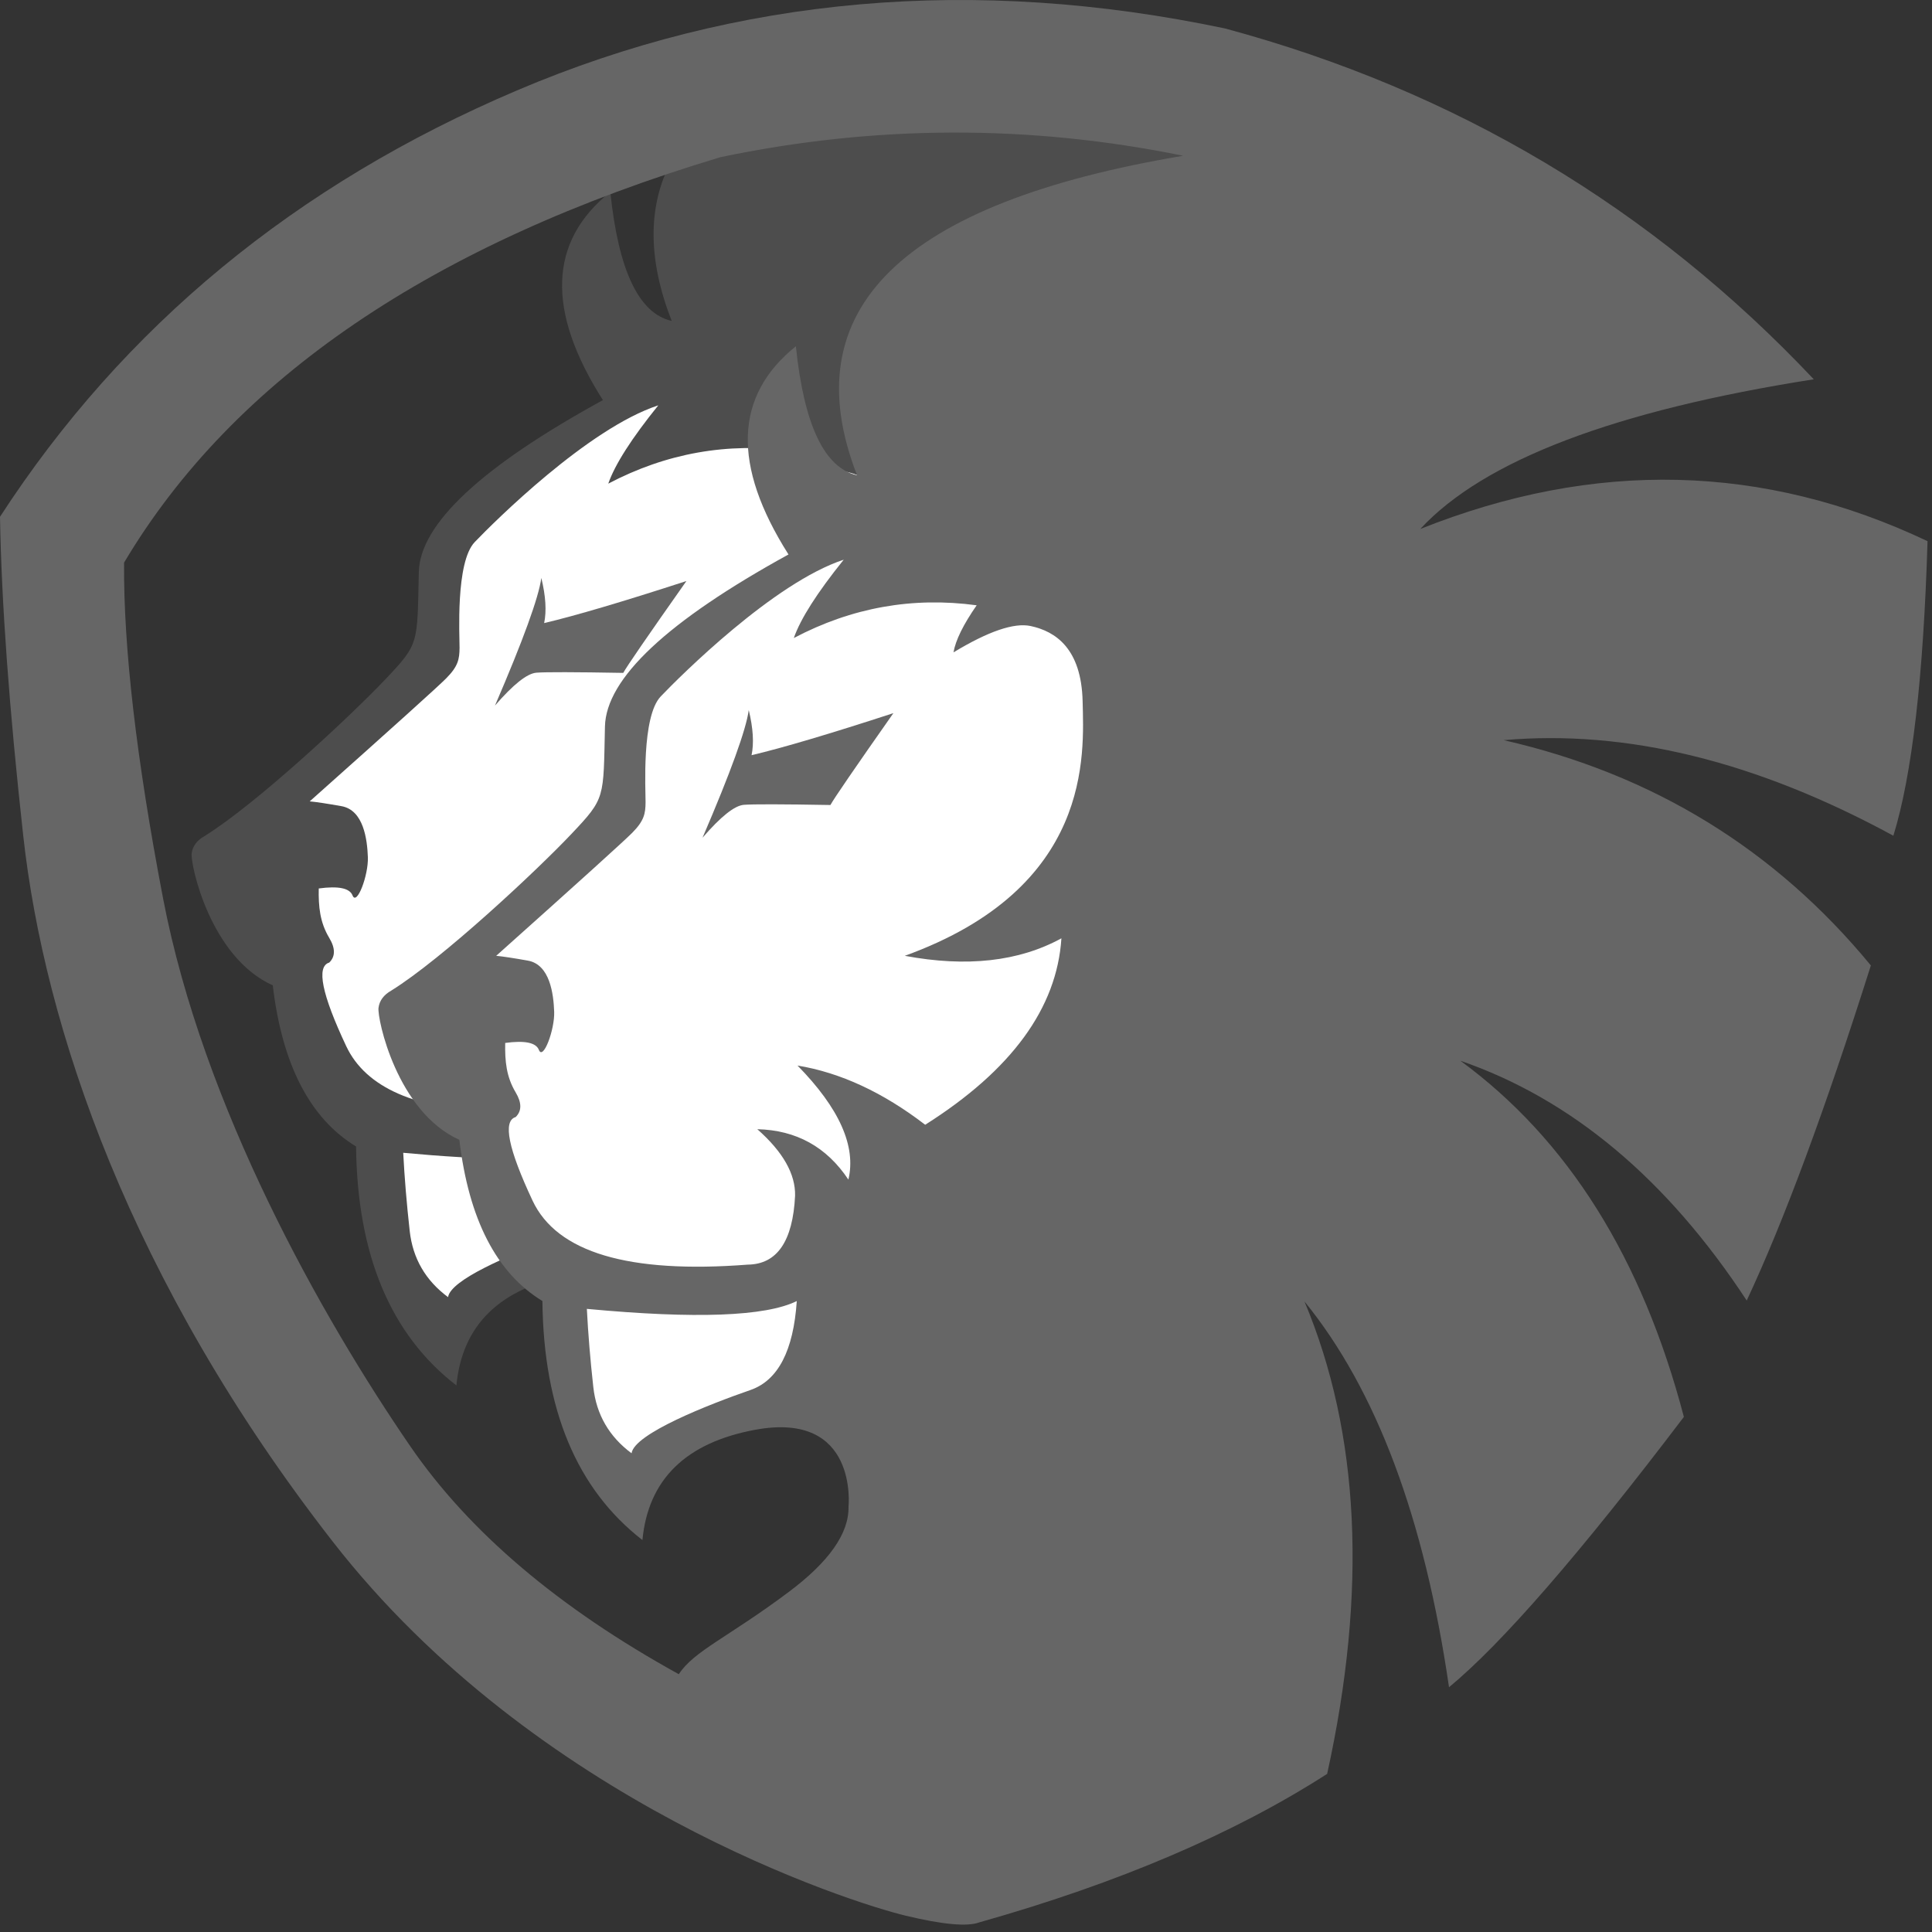 <?xml version="1.0" encoding="UTF-8"?>
<svg width="200px" height="200px" viewBox="0 0 200 200" version="1.1" xmlns="http://www.w3.org/2000/svg" xmlns:xlink="http://www.w3.org/1999/xlink">
    <rect x="0" y="0" width="200" height="200" fill="#333333" stroke="none"/>
    <!-- Generator: Sketch 52.2 (67145) - http://www.bohemiancoding.com/sketch -->
    <title>Group 4</title>
    <desc>Created with Sketch.</desc>
    <g id="Page-1" stroke="none" stroke-width="1" fill="none" fill-rule="evenodd">
        <g id="Letter" transform="translate(-650, -548)">
            <g id="Group-4" transform="translate(650, 548)">
                <path d="M70.974,39.759 C56.676,44.834 48.797,49.827 47.337,54.738 C45.146,62.105 46.961,67.195 41.832,71.589 C38.414,74.518 32.734,80.012 24.793,88.07 L29.943,101.124 L38.189,117.629 C40.521,129.323 42.629,136.035 44.512,137.763 C51.928,132.796 55.637,130.313 55.637,130.313 C58.636,131.92 60.135,132.723 60.135,132.723 C59.82,138.346 59.662,141.157 59.662,141.157 C61.643,147.902 62.634,151.275 62.634,151.275 C64.415,152.844 65.305,153.628 65.305,153.628 C71.61,148.933 74.763,146.585 74.763,146.585 C80.999,145.629 84.117,145.151 84.117,145.151 C103.006,125.562 112.45,115.768 112.45,115.768 C117.085,98.136 119.664,88.728 120.187,87.544 C120.71,86.36 120.71,77.599 120.187,61.262 L98.966,39.316 L70.974,39.759 Z" id="Path-9" fill="#FFFFFF"></path>
                <path d="M51.374,115.109 C51.458,116.477 51.81,118.094 52.428,119.96 C49.393,119.926 45.831,119.718 41.741,119.336 C41.873,121.896 42.097,124.595 42.413,127.434 C42.729,130.272 44.052,132.554 46.383,134.28 C46.638,132.488 52.684,129.928 57.055,128.328 C58.967,129.781 61.704,130.651 65.267,130.94 C65.076,131.384 64.888,131.833 64.704,132.286 C63.313,131.731 61.442,131.547 58.927,132.015 C51.74,133.352 47.846,137.154 47.246,143.421 C40.441,138.166 36.979,129.92 36.861,118.684 C32.088,115.785 29.213,110.224 28.236,102.001 C21.752,99.092 19.697,89.463 19.842,88.343 C19.938,87.597 20.378,87.002 21.162,86.558 C26.488,83.26 36.291,74.119 39.863,70.355 C43.435,66.592 43.186,66.688 43.355,59.228 C43.467,54.256 49.82,48.319 62.413,41.419 C56.53,32.168 56.786,24.984 63.18,19.87 C64.021,28.012 66.14,32.462 69.535,33.221 C64.555,20.489 69.49,11.135 84.339,5.159 C108.454,1.554 122.773,3.55 127.297,11.149 C132.917,20.589 103.115,38.336 90.661,50.342 C89.737,49.5 88.636,49.055 87.555,48.825 C85.834,48.459 83.164,49.368 79.546,51.551 C79.764,50.291 80.567,48.667 81.954,46.68 C75.3,45.781 68.971,46.91 62.968,50.066 C63.653,48.092 65.379,45.39 68.146,41.961 C60.88,44.337 51.151,54.021 49.145,56.113 C47.14,58.206 47.583,65.871 47.573,67.056 C47.563,68.242 47.427,68.973 46.188,70.223 C45.362,71.057 40.653,75.301 32.062,82.957 C32.723,83.016 33.818,83.182 35.347,83.453 C37.641,83.86 38.016,86.896 38.082,88.747 C38.148,90.598 36.937,93.825 36.494,92.693 C36.199,91.938 35.033,91.698 32.997,91.973 C32.96,93.853 33.113,95.473 34.082,97.088 C34.727,98.165 34.727,99.018 34.082,99.646 C32.725,100.044 33.311,102.926 35.838,108.293 C37.861,112.591 43.04,114.863 51.374,115.109 Z" id="Lion-2" fill="#4D4D4D"></path>
                <path d="M51.24,73.041 C54.163,66.255 55.763,61.851 56.038,59.829 C56.494,61.704 56.591,63.262 56.33,64.501 C59.547,63.744 64.456,62.293 71.057,60.149 C67.055,65.829 64.875,68.998 64.518,69.657 C59.488,69.568 56.492,69.561 55.53,69.637 C54.568,69.713 53.138,70.848 51.24,73.041 Z" id="Mask" fill="#666666"></path>
                <path d="M-2.13162821e-14,53.498 C12.77,33.819 30.607,19.107 53.512,9.362 C76.417,-0.382 100.855,-2.52 126.826,2.949 C150.691,9.386 171.003,21.492 187.762,39.265 C167.179,42.49 153.601,47.655 147.027,54.76 C165.078,47.561 182.582,47.982 199.538,56.022 C199.114,70.089 197.934,80.253 196,86.514 C181.82,78.801 168.375,75.503 155.662,76.621 C171.099,80.14 183.768,87.914 193.671,99.943 C188.957,114.837 184.673,126.399 180.82,134.629 C172.555,122.044 162.674,113.77 151.177,109.807 C162.292,117.951 170.004,130.242 174.314,146.678 C163.57,160.825 155.466,170.153 150.002,174.662 C147.457,157.164 142.47,143.852 135.039,134.727 C140.773,148.395 141.555,164.697 137.386,183.632 C127.753,189.822 115.76,194.943 101.406,198.995 C100.167,199.466 97.621,199.239 93.769,198.315 C87.991,196.928 55.462,186.582 34.445,159.586 C13.428,132.59 4.585,106.265 2.405,86.514 C0.951,73.348 0.149,62.342 -2.13162821e-14,53.498 Z M12.844,58.242 C12.775,66.998 14.12,78.577 16.876,92.978 C21.012,114.58 33.329,136.394 42.465,149.704 C48.555,158.577 57.823,166.447 70.27,173.313 C71.841,170.897 75.379,169.495 81.647,164.802 C85.825,161.674 87.889,158.734 87.838,155.981 C87.838,155.981 88.897,146.009 78.149,148.015 C70.984,149.353 67.102,153.156 66.503,159.424 C59.719,154.168 56.268,145.92 56.15,134.681 C51.392,131.782 48.526,126.22 47.552,117.994 C41.087,115.085 39.039,105.453 39.183,104.334 C39.279,103.587 39.718,102.992 40.5,102.548 C45.809,99.25 55.582,90.106 59.143,86.341 C62.705,82.577 62.456,82.673 62.624,75.212 C62.736,70.238 69.07,64.3 81.624,57.398 C75.76,48.145 76.015,40.96 82.389,35.844 C83.228,43.988 85.34,48.44 88.725,49.199 C82.035,32.041 93.29,21.016 122.489,16.124 C106.543,12.874 90.575,12.923 74.585,16.27 C44.735,25.238 24.155,39.228 12.844,58.242 Z M51.366,98.946 C52.025,99.006 53.117,99.171 54.641,99.442 C56.928,99.849 57.302,102.886 57.368,104.738 C57.433,106.589 56.227,109.817 55.785,108.684 C55.49,107.929 54.328,107.689 52.298,107.965 C52.261,109.845 52.414,111.465 53.379,113.08 C54.023,114.158 54.023,115.01 53.379,115.639 C52.027,116.037 52.611,118.92 55.13,124.288 C57.65,129.656 65.074,131.865 77.404,130.914 C80.438,130.881 82.072,128.504 82.307,123.783 C82.356,121.534 81.053,119.238 78.397,116.895 C82.43,116.989 85.572,118.728 87.825,122.112 C88.647,118.661 86.891,114.725 82.558,110.305 C86.999,111.037 91.405,113.08 95.776,116.435 C104.709,110.787 109.409,104.354 109.877,97.134 C105.476,99.541 100.071,100.145 93.663,98.946 C113.137,91.901 112.199,78.088 112.073,72.609 C111.947,67.13 109.262,65.355 106.689,64.806 C104.974,64.441 102.312,65.35 98.705,67.533 C98.923,66.272 99.723,64.648 101.105,62.66 C94.472,61.761 88.162,62.891 82.177,66.048 C82.861,64.073 84.581,61.37 87.34,57.94 C80.096,60.317 70.396,70.003 68.397,72.096 C66.398,74.189 66.839,81.856 66.829,83.042 C66.82,84.228 66.684,84.959 65.449,86.21 C64.625,87.043 59.931,91.289 51.366,98.946 Z M60.751,135.494 C60.882,138.055 61.105,140.754 61.42,143.594 C61.735,146.433 63.055,148.716 65.378,150.442 C65.667,148.405 73.407,145.377 77.686,143.893 C80.538,142.904 82.137,139.835 82.482,134.686 C79.245,136.279 72.001,136.548 60.751,135.494 Z" id="Combined-Shape" fill="#666666"></path>
                <path d="M72.727,86.719 C75.642,79.932 77.237,75.527 77.511,73.504 C77.965,75.38 78.062,76.938 77.802,78.177 C81.009,77.42 85.903,75.969 92.484,73.824 C88.494,79.505 86.321,82.675 85.965,83.334 C80.95,83.245 77.963,83.239 77.004,83.315 C76.045,83.391 74.62,84.525 72.727,86.719 Z" id="Path-4" fill="#666666"></path>
            </g>
        </g>
    </g>
</svg>
